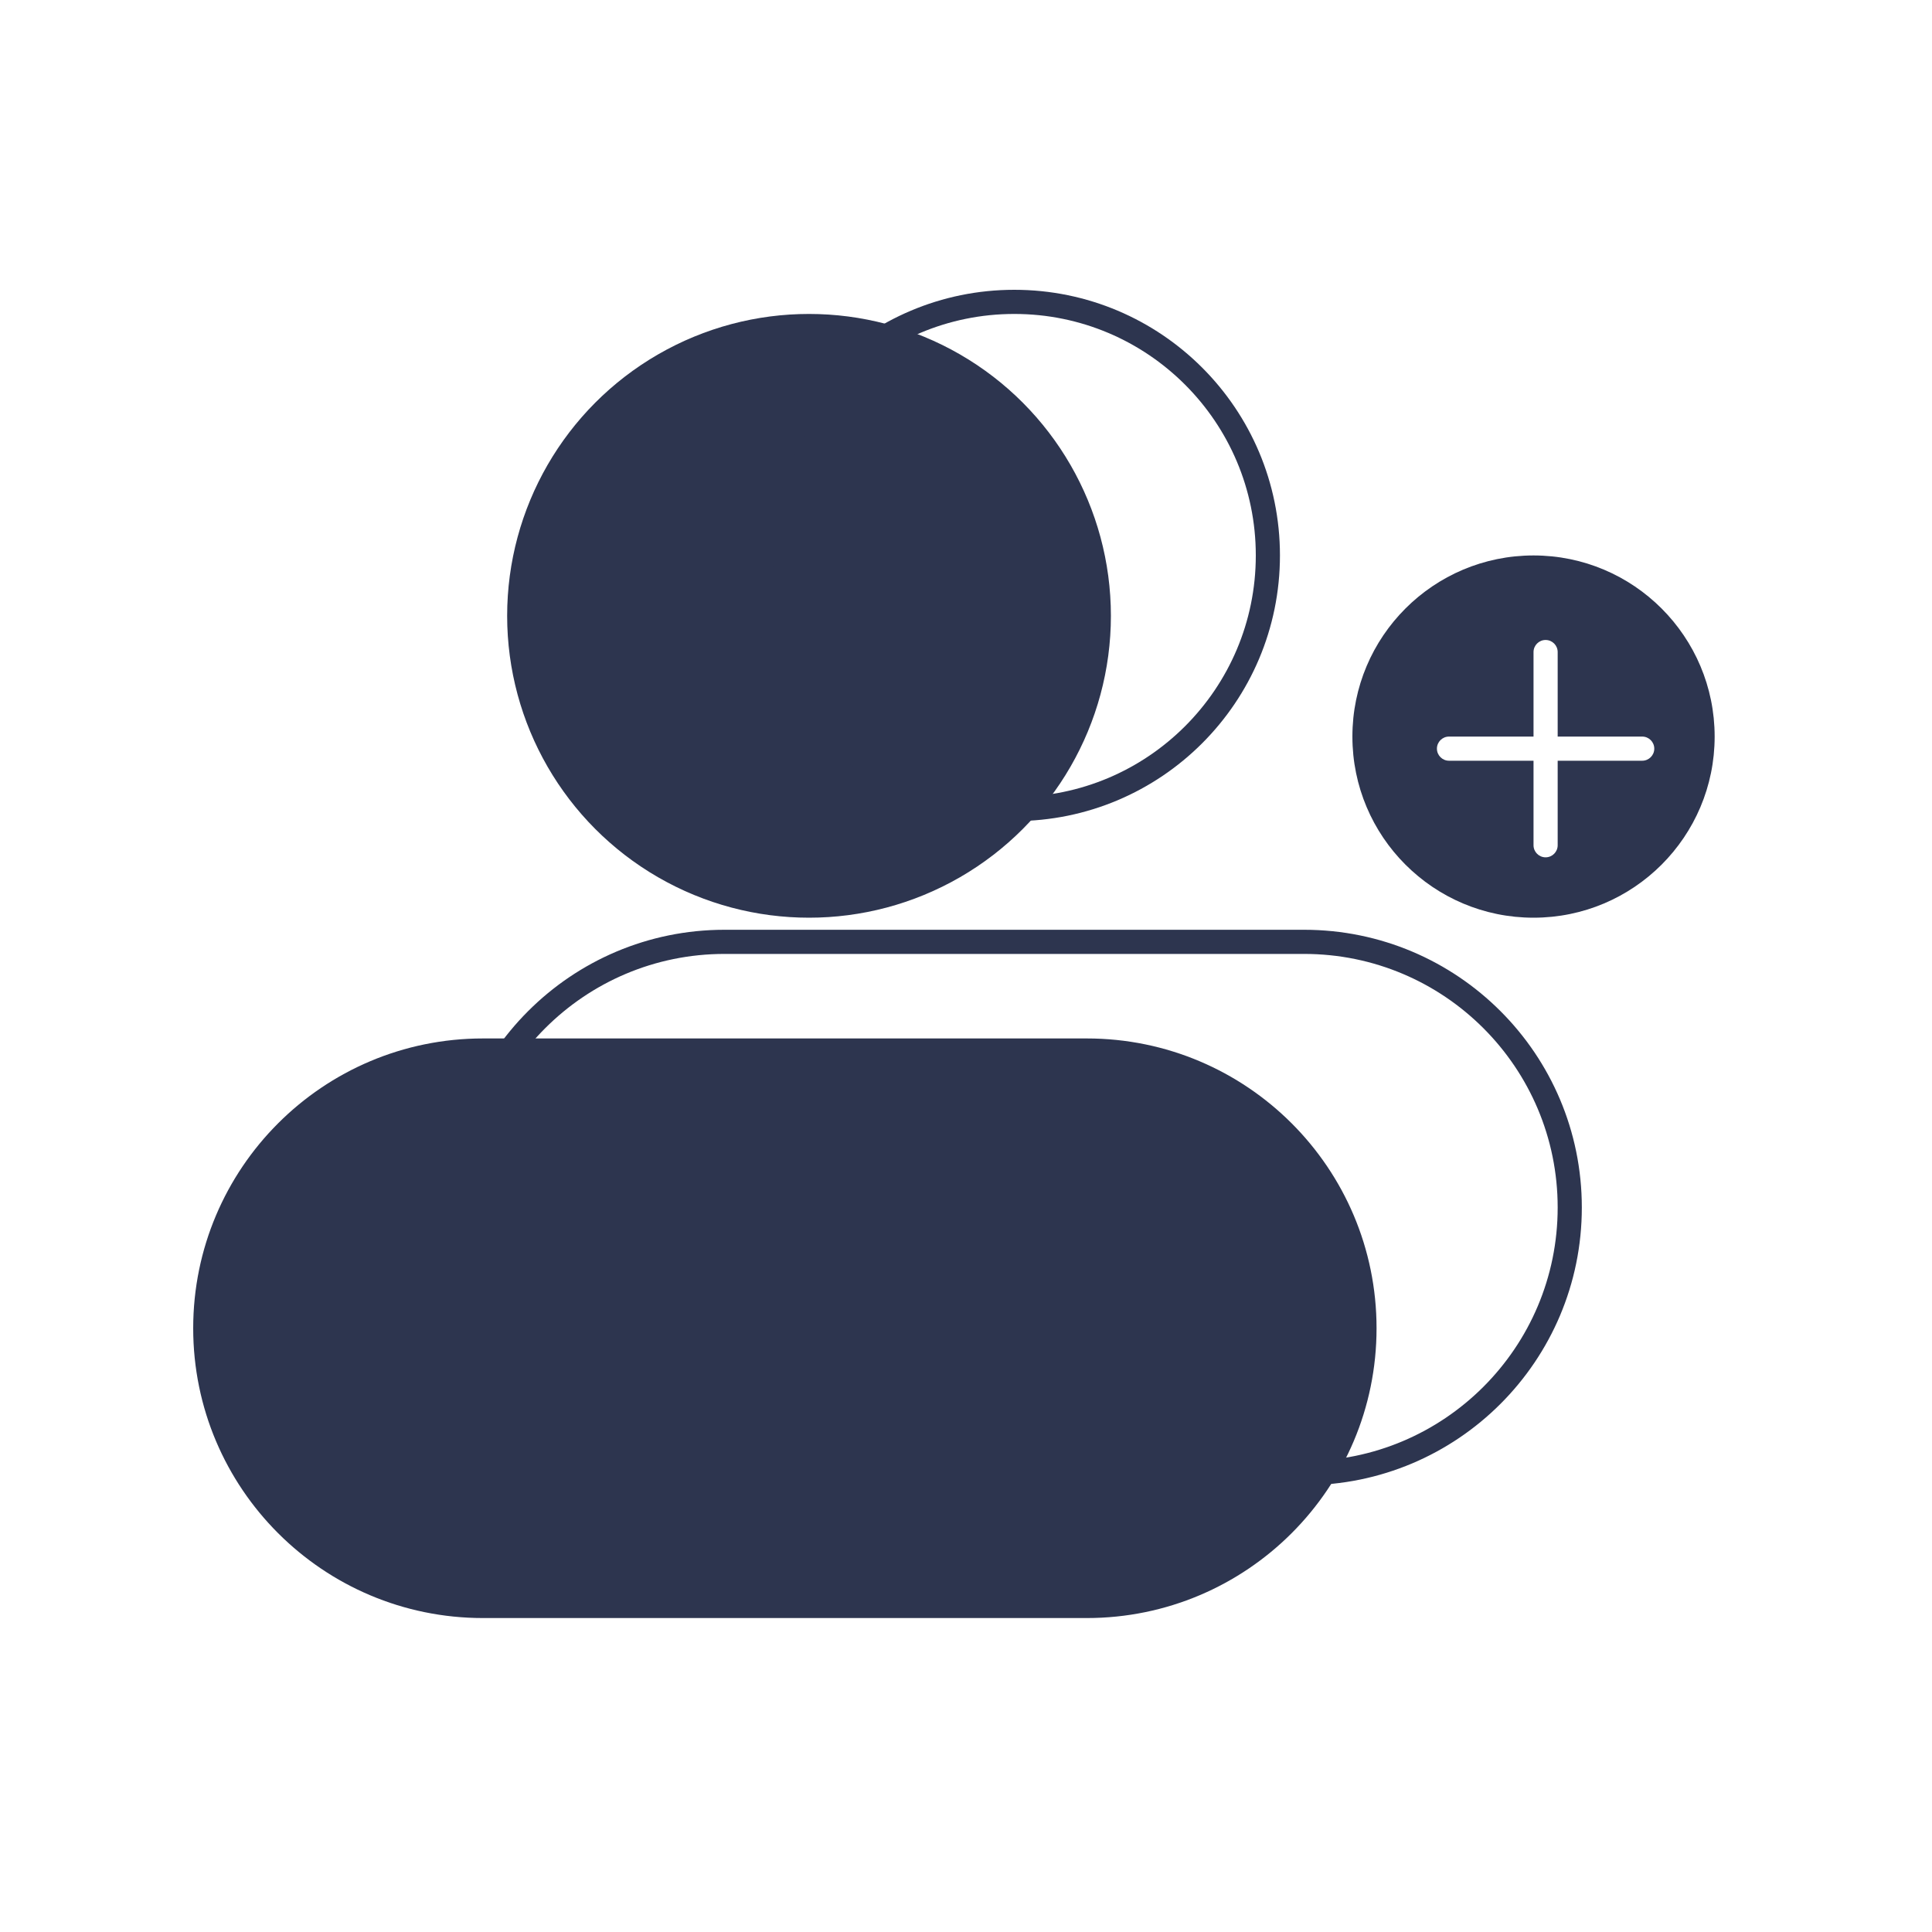 <svg width="80" height="80" viewBox="0 0 80 80" fill="none" xmlns="http://www.w3.org/2000/svg">
<circle cx="33.5" cy="25.5" r="12" fill="#2D354F" stroke="#2D354F"/>
<circle cx="42" cy="23" r="10.5" stroke="#2D354F"/>
<path d="M53.233 61H54C60.075 61 65 56.075 65 50V50C65 43.925 60.075 39 54 39H30C23.925 39 19 43.925 19 50V54.047C19 57.887 22.113 61 25.953 61V61H30.767H36.651H40.93" stroke="#2D354F"/>
<path d="M8 55C8 48.373 13.373 43 20 43H45C51.627 43 57 48.373 57 55C57 61.627 51.627 67 45 67H20C13.373 67 8 61.627 8 55Z" fill="#2D354F"/>
<path fill-rule="evenodd" clip-rule="evenodd" d="M71 30.5C71 34.642 67.642 38 63.5 38C59.358 38 56 34.642 56 30.5C56 26.358 59.358 23 63.5 23C67.642 23 71 26.358 71 30.5ZM64 26.5C64.276 26.5 64.5 26.724 64.5 27V30.5H68C68.276 30.5 68.5 30.724 68.5 31C68.5 31.276 68.276 31.5 68 31.5H64.5V35C64.5 35.276 64.276 35.5 64 35.5C63.724 35.5 63.5 35.276 63.5 35V31.5H60C59.724 31.5 59.5 31.276 59.5 31C59.5 30.724 59.724 30.5 60 30.5H63.5V27C63.5 26.724 63.724 26.5 64 26.5Z" fill="#2D354F"/>
</svg>
